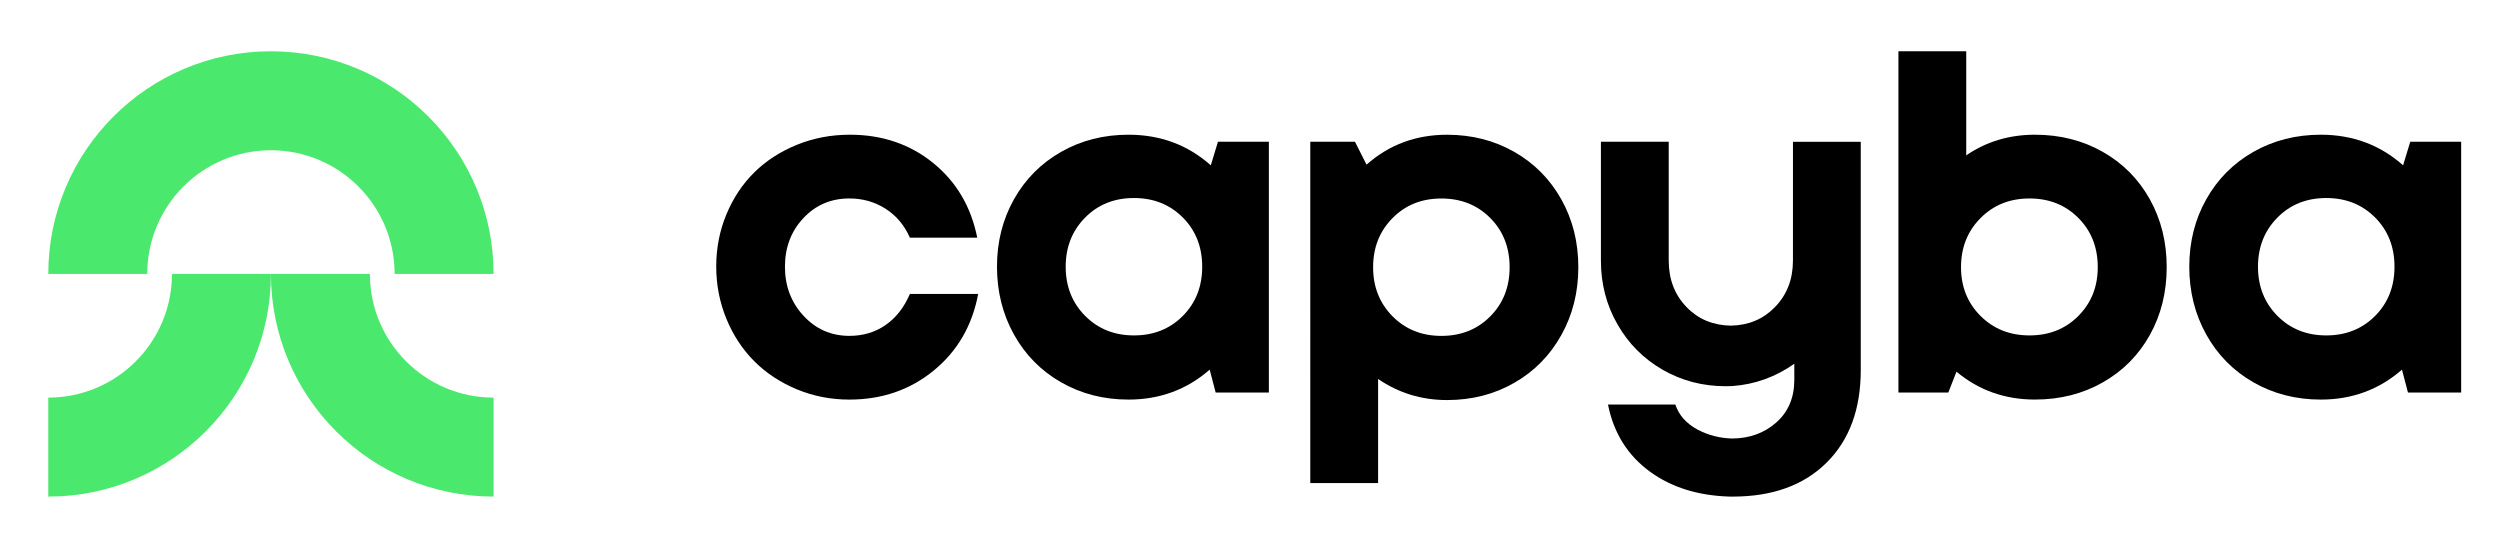 <?xml version="1.0" encoding="UTF-8" standalone="no"?>
<!-- Generator: Adobe Illustrator 23.0.4, SVG Export Plug-In . SVG Version: 6.00 Build 0)  -->

<svg
   xmlns:dc="http://purl.org/dc/elements/1.1/"
   xmlns:cc="http://creativecommons.org/ns#"
   xmlns:rdf="http://www.w3.org/1999/02/22-rdf-syntax-ns#"
   xmlns:svg="http://www.w3.org/2000/svg"
   xmlns="http://www.w3.org/2000/svg"
   xmlns:sodipodi="http://sodipodi.sourceforge.net/DTD/sodipodi-0.dtd"
   xmlns:inkscape="http://www.inkscape.org/namespaces/inkscape"
   version="1.1"
   id="Layer_1"
   x="0px"
   y="0px"
   viewBox="0 0 1064 235"
   xml:space="preserve"
   sodipodi:docname="capyba_logotipo_pb-01.svg"
   width="1064"
   height="235"
   inkscape:version="0.92.4 (unknown)"><defs
   id="defs133" /><sodipodi:namedview
   pagecolor="#ffffff"
   bordercolor="#666666"
   borderopacity="1"
   objecttolerance="10"
   gridtolerance="10"
   guidetolerance="10"
   inkscape:pageopacity="0"
   inkscape:pageshadow="2"
   inkscape:window-width="1853"
   inkscape:window-height="1025"
   id="namedview131"
   showgrid="false"
   inkscape:zoom="0.40324074"
   inkscape:cx="1023.8024"
   inkscape:cy="381.25295"
   inkscape:window-x="67"
   inkscape:window-y="27"
   inkscape:window-maximized="1"
   inkscape:current-layer="Layer_1" />
<style
   type="text/css"
   id="style106">
	.st0{fill:#0B121D;}
	.st1{fill:#4AE86D;}
	.st2{fill:#FFFFFF;}
</style>
<g
   id="g120"
   transform="translate(-185.993,-423.416)">
	<path
   d="m 547.47,593.48 c -7.91,0 -15.38,-1.46 -22.39,-4.39 -7.01,-2.93 -13.03,-6.9 -18.05,-11.92 -5.02,-5.02 -8.98,-11.03 -11.87,-18.05 -2.89,-7.01 -4.34,-14.44 -4.34,-22.29 0,-7.85 1.45,-15.25 4.34,-22.2 2.89,-6.95 6.85,-12.9 11.87,-17.85 5.02,-4.95 11.05,-8.86 18.1,-11.73 7.05,-2.86 14.56,-4.3 22.54,-4.3 13.77,0 25.59,4.01 35.47,12.02 9.87,8.01 16.13,18.61 18.77,31.79 0,0 0,0.01 -0.01,0.01 h -28.66 c -2.32,-5.27 -5.76,-9.38 -10.33,-12.3 -4.57,-2.93 -9.72,-4.39 -15.44,-4.39 -7.79,0 -14.3,2.78 -19.54,8.35 -5.24,5.56 -7.86,12.47 -7.86,20.7 0,8.24 2.64,15.2 7.91,20.89 5.27,5.69 11.78,8.54 19.5,8.54 5.85,0 11,-1.54 15.44,-4.63 4.44,-3.09 7.88,-7.49 10.33,-13.22 h 29.04 c 0,0 0.01,0 0.01,0.01 -2.51,13.44 -8.8,24.3 -18.87,32.56 -10.08,8.27 -22.06,12.4 -35.96,12.4 z"
   id="path108"
   inkscape:connector-curvature="0" />
	<path
   d="m 704.35,483.75 h 21.66 c 0,0 0.01,0 0.01,0.01 v 106.72 c 0,0 0,0.01 -0.01,0.01 h -22.62 c 0,0 -0.01,0 -0.01,-0.01 l -2.55,-9.74 c -9.71,8.49 -21.23,12.74 -34.55,12.74 -10.55,0 -20.11,-2.45 -28.66,-7.34 -8.56,-4.89 -15.25,-11.66 -20.07,-20.32 -4.82,-8.65 -7.24,-18.29 -7.24,-28.9 0,-10.55 2.41,-20.12 7.24,-28.71 4.83,-8.59 11.52,-15.31 20.07,-20.17 8.56,-4.86 18.11,-7.29 28.66,-7.29 13.57,0 25.25,4.34 35.03,13.03 l 3.04,-10.03 c -0.01,0 -0.01,0 0,0 z m -56.55,74.07 c 5.5,5.56 12.43,8.35 20.8,8.35 8.37,0 15.3,-2.77 20.8,-8.3 5.5,-5.53 8.25,-12.51 8.25,-20.94 0,-8.43 -2.75,-15.41 -8.25,-20.94 -5.5,-5.53 -12.43,-8.3 -20.8,-8.3 -8.37,0 -15.3,2.78 -20.8,8.35 -5.5,5.57 -8.25,12.53 -8.25,20.9 0,8.35 2.75,15.32 8.25,20.88 z"
   id="path110"
   inkscape:connector-curvature="0" />
	<path
   d="m 1211.79,483.75 h 21.66 c 0,0 0.01,0 0.01,0.01 v 106.72 c 0,0 0,0.01 -0.01,0.01 h -22.62 c 0,0 -0.01,0 -0.01,-0.01 l -2.55,-9.74 c -9.71,8.49 -21.23,12.74 -34.55,12.74 -10.55,0 -20.11,-2.45 -28.66,-7.34 -8.56,-4.89 -15.25,-11.66 -20.07,-20.32 -4.82,-8.65 -7.24,-18.29 -7.24,-28.9 0,-10.55 2.41,-20.12 7.24,-28.71 4.83,-8.59 11.52,-15.31 20.07,-20.17 8.56,-4.86 18.11,-7.29 28.66,-7.29 13.57,0 25.25,4.34 35.03,13.03 l 3.04,-10.03 c 0,0 0,0 0,0 z m -56.55,74.07 c 5.5,5.56 12.43,8.35 20.8,8.35 8.37,0 15.3,-2.77 20.8,-8.3 5.5,-5.53 8.25,-12.51 8.25,-20.94 0,-8.43 -2.75,-15.41 -8.25,-20.94 -5.5,-5.53 -12.43,-8.3 -20.8,-8.3 -8.37,0 -15.3,2.78 -20.8,8.35 -5.5,5.57 -8.25,12.53 -8.25,20.9 0,8.37 2.75,15.31 8.25,20.88 z"
   id="path112"
   inkscape:connector-curvature="0" />
	<path
   d="m 801.85,480.76 c 10.55,0 20.09,2.43 28.61,7.29 8.52,4.86 15.2,11.6 20.03,20.22 4.83,8.62 7.24,18.24 7.24,28.86 0,10.62 -2.41,20.25 -7.24,28.9 -4.82,8.65 -11.5,15.43 -20.03,20.32 -8.52,4.89 -18.06,7.33 -28.61,7.33 -10.81,0 -20.59,-2.99 -29.34,-8.97 V 629 c 0,0 0,0.01 -0.01,0.01 h -28.84 c 0,0 -0.01,0 -0.01,-0.01 V 483.76 c 0,0 0,-0.01 0.01,-0.01 h 19 c 0,0 0.01,0 0.01,0 l 4.92,9.74 c 9.58,-8.48 21,-12.73 34.26,-12.73 z m -23.21,77.26 c 5.5,5.56 12.43,8.35 20.8,8.35 8.36,0 15.3,-2.77 20.8,-8.3 5.5,-5.53 8.25,-12.51 8.25,-20.94 0,-8.43 -2.75,-15.41 -8.25,-20.94 -5.5,-5.53 -12.43,-8.3 -20.8,-8.3 -8.36,0 -15.3,2.78 -20.8,8.35 -5.5,5.57 -8.25,12.53 -8.25,20.89 -0.01,8.36 2.75,15.32 8.25,20.89 z"
   id="path114"
   inkscape:connector-curvature="0" />
	<path
   d="m 1052.06,480.75 c 10.68,0 20.3,2.43 28.86,7.29 8.56,4.86 15.23,11.58 20.03,20.17 4.79,8.59 7.19,18.23 7.19,28.9 0,10.68 -2.4,20.32 -7.19,28.9 -4.79,8.59 -11.47,15.31 -20.03,20.17 -8.56,4.86 -18.18,7.29 -28.86,7.29 -12.8,0 -23.93,-3.96 -33.39,-11.87 l -3.47,8.87 c 0,0 0,0 -0.01,0 h -21.22 c 0,0 -0.01,0 -0.01,-0.01 V 445.25 c 0,0 0,-0.01 0.01,-0.01 h 28.84 c 0,0 0.01,0 0.01,0.01 v 44.28 c 0,0 0,0.01 0.01,0 8.55,-5.85 18.29,-8.78 29.23,-8.78 z m -23.16,77.12 c 5.53,5.53 12.48,8.3 20.85,8.3 8.37,0 15.3,-2.77 20.8,-8.3 5.5,-5.53 8.25,-12.45 8.25,-20.75 0,-8.43 -2.75,-15.41 -8.25,-20.94 -5.5,-5.53 -12.43,-8.3 -20.8,-8.3 -8.37,0 -15.31,2.78 -20.85,8.35 -5.53,5.57 -8.3,12.53 -8.3,20.89 0,8.3 2.76,15.21 8.3,20.75 z"
   id="path116"
   inkscape:connector-curvature="0" />
	<path
   d="m 949.08,483.75 c 0,0 -0.01,0 0,0 l -0.01,50.56 c 0,7.98 -2.55,14.59 -7.69,19.84 -4.97,5.11 -11.22,7.72 -18.75,7.86 -7.59,-0.14 -13.86,-2.75 -18.8,-7.86 -5.09,-5.25 -7.63,-11.86 -7.63,-19.84 v -50.56 c 0,0 0,-0.01 -0.01,-0.01 h -28.84 c 0,0 -0.01,0 -0.01,0.01 v 50.56 c 0,9.85 2.32,18.87 7.01,27.08 4.66,8.2 11.06,14.65 19.2,19.36 8.14,4.69 17.1,7.04 26.88,7.04 0.96,0 1.91,-0.03 2.85,-0.07 9.63,-0.69 18.42,-3.89 26.37,-9.49 v 6.83 c 0,7.6 -2.57,13.67 -7.71,18.2 -5.07,4.46 -11.29,6.72 -18.66,6.79 -5.31,-0.13 -10.24,-1.38 -14.77,-3.79 -4.79,-2.55 -7.96,-6.1 -9.51,-10.68 h -28.64 c 0,0 -0.01,0 -0.01,0.01 2.44,12.23 8.49,21.82 18.13,28.76 9.05,6.51 20.23,10.01 33.53,10.41 0.46,0.01 0.93,0.01 1.4,0.01 16.92,0 30.23,-4.8 39.95,-14.43 9.71,-9.61 14.57,-22.76 14.57,-39.42 v -5.85 -91.3 c 0,0 0,-0.01 -0.01,-0.01 h -28.84 z"
   id="path118"
   inkscape:connector-curvature="0" />
</g>
<g
   id="g128"
   transform="translate(-185.993,-423.416)">
	<path
   class="st1"
   d="m 396.06,592.64 v 42.12 c -52.34,0 -94.76,-42.42 -94.76,-94.76 h 42.12 c 0,29.07 23.56,52.64 52.64,52.64 z"
   id="path122"
   inkscape:connector-curvature="0"
   style="fill:#4ae86d" />
	<path
   class="st1"
   d="m 396.06,540 h -42.12 c 0,-29.07 -23.57,-52.64 -52.64,-52.64 -29.07,0 -52.64,23.57 -52.64,52.64 h -42.12 c 0,-52.34 42.43,-94.76 94.76,-94.76 52.33,0 94.76,42.43 94.76,94.76 z"
   id="path124"
   inkscape:connector-curvature="0"
   style="fill:#4ae86d" />
	<path
   class="st1"
   d="m 301.3,540 c 0,52.34 -42.43,94.76 -94.76,94.76 v -42.12 c 29.07,0 52.64,-23.57 52.64,-52.64 z"
   id="path126"
   inkscape:connector-curvature="0"
   style="fill:#4ae86d" />
</g>
</svg>